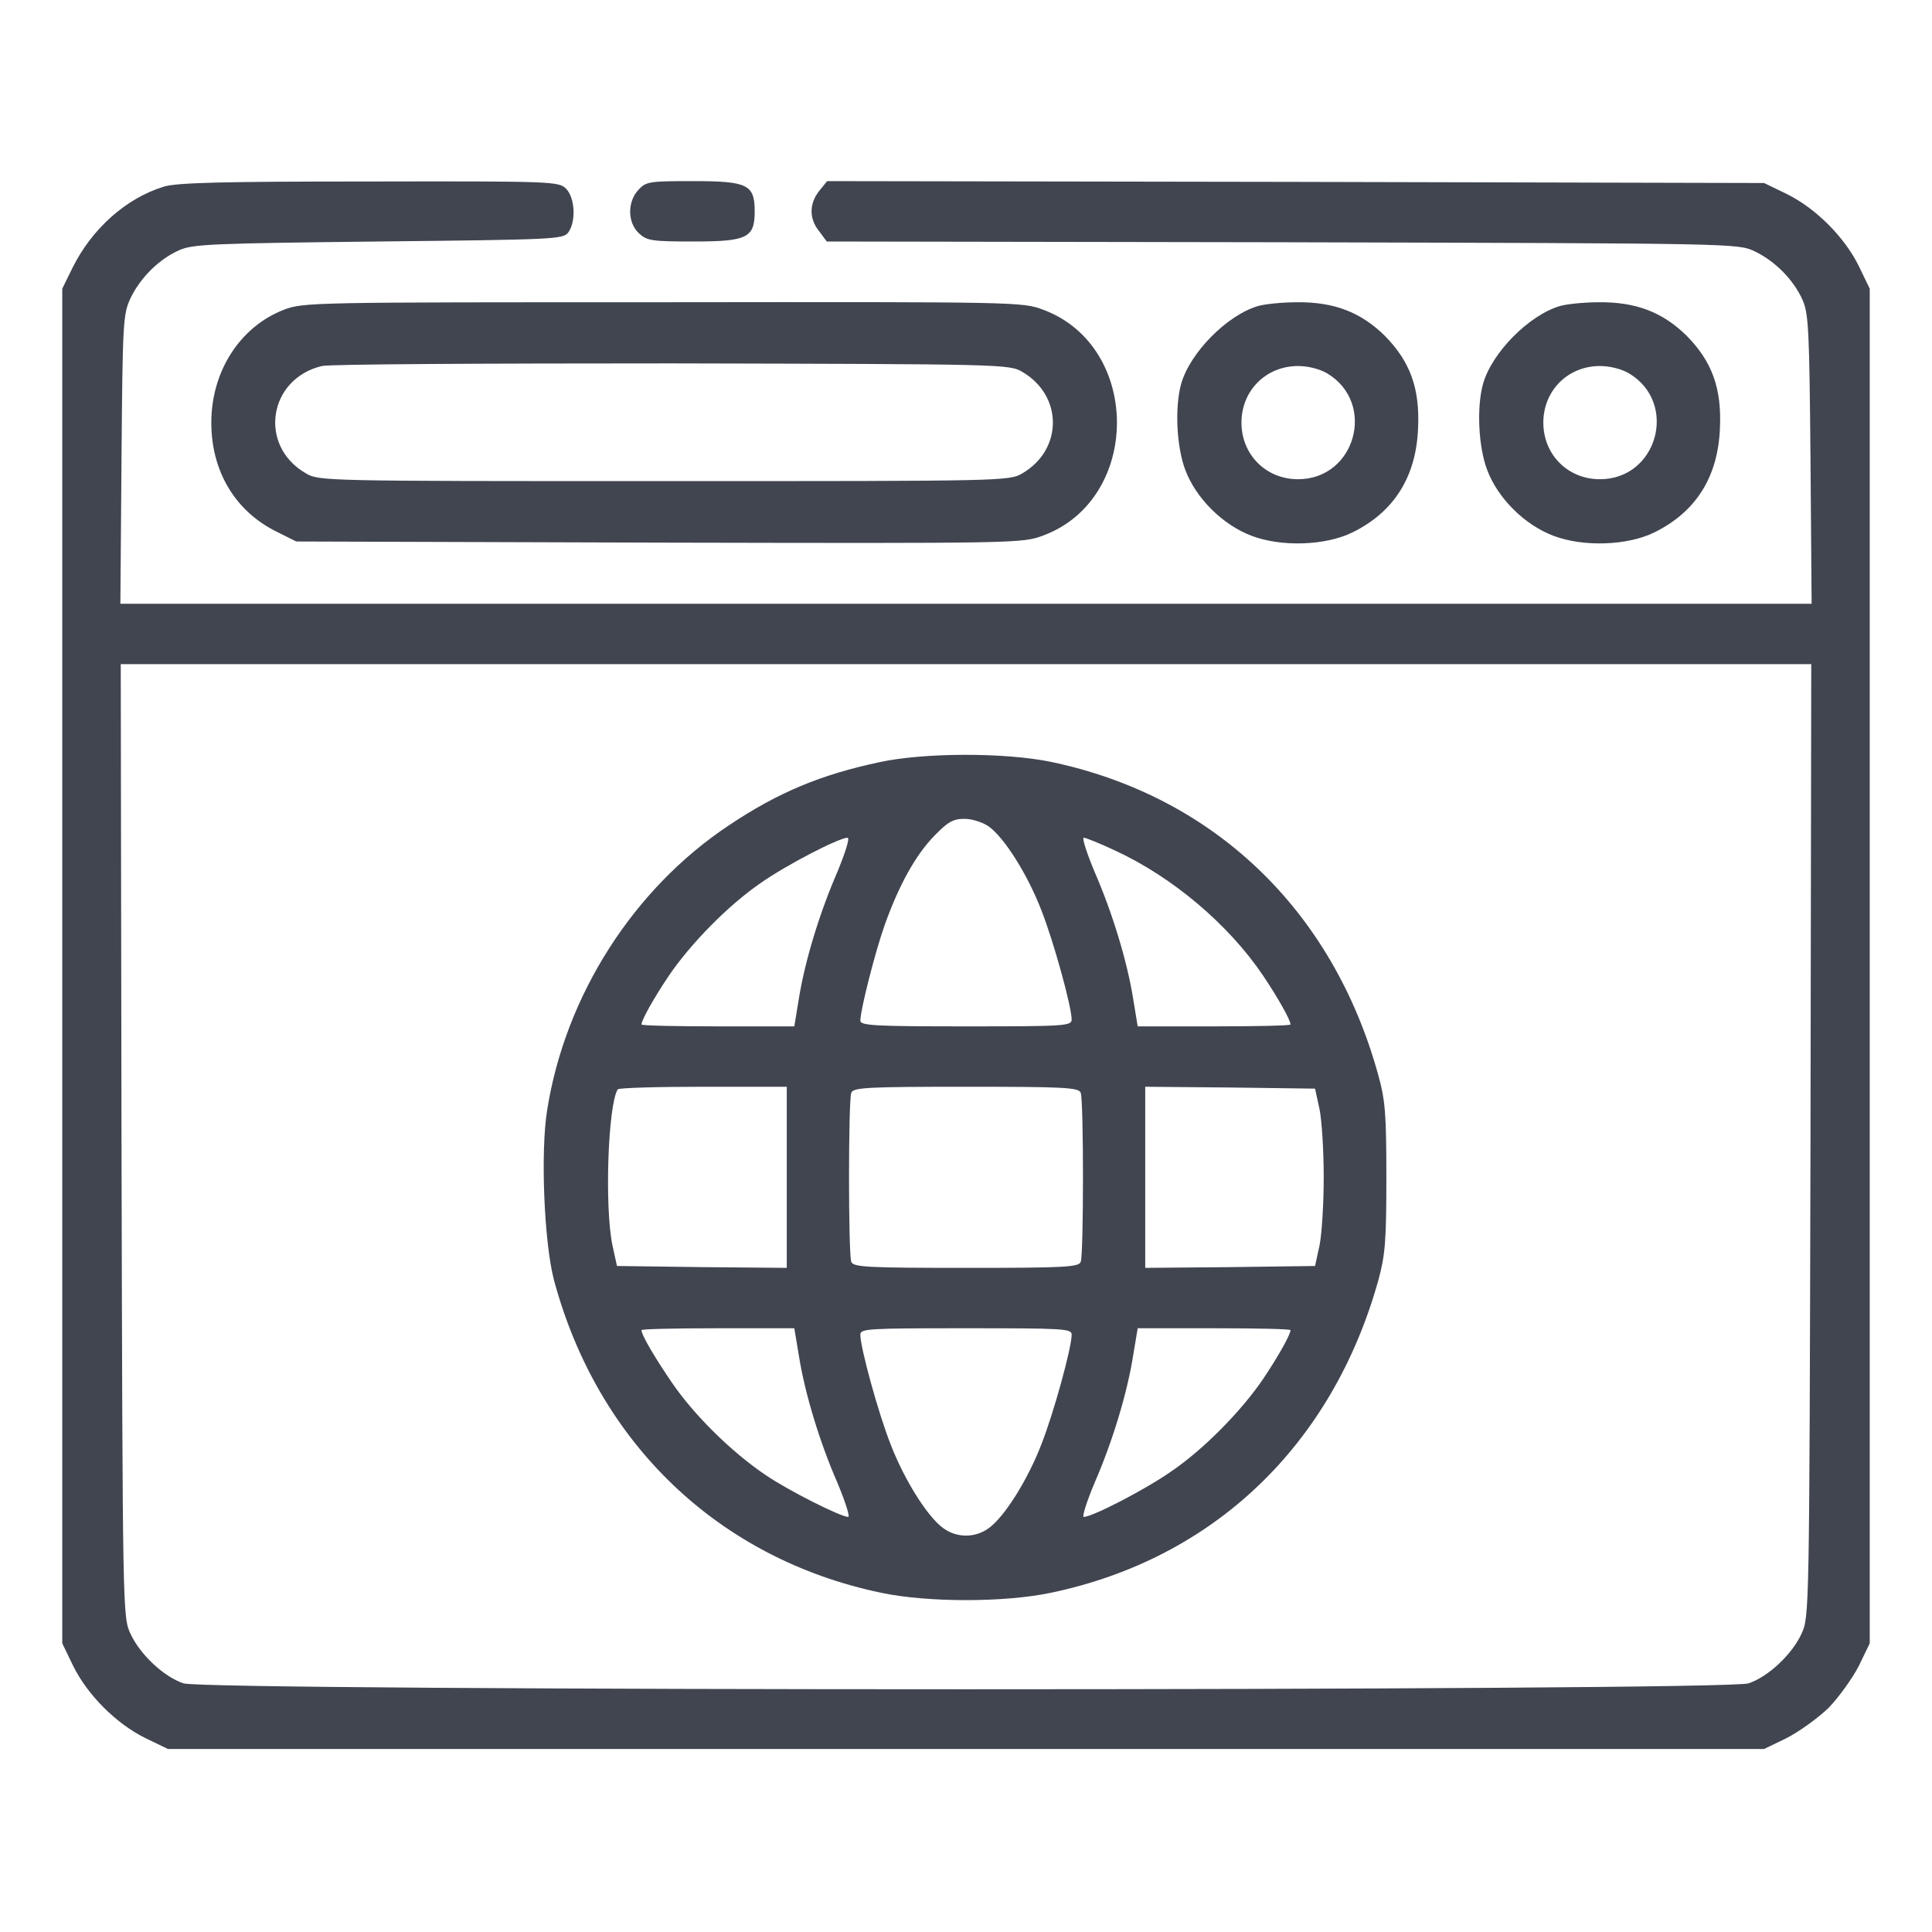<?xml version="1.0" standalone="no"?>
<!DOCTYPE svg PUBLIC "-//W3C//DTD SVG 20010904//EN"
 "http://www.w3.org/TR/2001/REC-SVG-20010904/DTD/svg10.dtd">
<svg version="1.0" xmlns="http://www.w3.org/2000/svg"
 width="512pt" height="512pt" viewBox="0 0 512 512"
 preserveAspectRatio="xMidYMid meet">
<g transform="translate(0,512) scale(0.1,-0.1)"
fill="#404550" stroke="none">
<path d="M433 4625 c-100 -31 -190 -112 -241 -215 l-27 -55 0 -1795 0 -1795
29 -60 c38 -77 114 -153 191 -191 l60 -29 2115 0 2115 0 60 29 c33 17 83 53
111 80 27 28 63 78 80 111 l29 60 0 1795 0 1795 -29 60 c-38 77 -114 153 -191
191 l-60 29 -1242 3 -1241 2 -21 -26 c-27 -34 -27 -74 0 -107 l20 -27 1207 -2
c1207 -3 1207 -3 1252 -24 54 -26 103 -75 127 -129 16 -36 18 -80 21 -422 l3
-383 -2241 0 -2241 0 3 383 c3 365 4 384 24 427 26 54 75 103 129 127 36 16
86 18 528 23 469 5 489 6 503 24 21 29 18 92 -6 116 -19 19 -33 20 -522 19
-388 0 -513 -3 -545 -14z m4365 -2527 c-3 -1257 -3 -1263 -24 -1308 -25 -54
-87 -113 -140 -131 -58 -21 -4090 -21 -4148 0 -53 18 -115 77 -140 131 -21 45
-21 51 -24 1308 l-2 1262 2240 0 2240 0 -2 -1262z"/>
<path d="M2330 3100 c-155 -33 -268 -80 -398 -167 -253 -168 -434 -451 -482
-755 -18 -111 -8 -351 18 -450 116 -432 436 -739 867 -829 123 -26 327 -26
450 0 431 90 746 391 868 829 18 67 21 103 21 272 0 170 -3 205 -22 273 -121
437 -437 738 -867 828 -121 25 -336 25 -455 -1z m290 -170 c42 -30 104 -129
140 -223 32 -81 80 -255 80 -289 0 -17 -20 -18 -280 -18 -239 0 -280 2 -280
15 0 28 39 182 65 255 38 106 82 185 132 236 35 36 49 44 79 44 20 0 48 -9 64
-20z m-401 -121 c-47 -108 -86 -236 -102 -336 l-12 -73 -202 0 c-112 0 -203 2
-203 5 0 12 34 72 73 130 58 85 157 186 243 245 70 49 206 119 230 120 7 0 -6
-40 -27 -91z m736 57 c152 -70 301 -196 392 -331 39 -58 73 -118 73 -130 0 -3
-91 -5 -203 -5 l-202 0 -12 73 c-16 100 -55 228 -102 336 -21 50 -34 91 -29
91 5 0 43 -15 83 -34z m-870 -866 l0 -240 -225 2 -225 3 -12 55 c-21 101 -12
371 14 413 2 4 104 7 226 7 l222 0 0 -240z m779 224 c8 -20 8 -428 0 -448 -5
-14 -42 -16 -304 -16 -262 0 -299 2 -304 16 -8 20 -8 428 0 448 5 14 42 16
304 16 262 0 299 -2 304 -16z m633 -44 c6 -30 11 -111 11 -180 0 -69 -5 -150
-11 -180 l-12 -55 -225 -3 -225 -2 0 240 0 240 225 -2 225 -3 12 -55z m-1380
-652 c16 -101 55 -229 102 -337 21 -50 34 -91 29 -91 -20 0 -159 70 -219 111
-88 59 -189 158 -247 243 -46 67 -82 128 -82 141 0 3 91 5 203 5 l202 0 12
-72z m723 55 c0 -35 -48 -209 -80 -290 -36 -94 -98 -193 -140 -223 -36 -26
-84 -26 -120 0 -42 30 -104 129 -140 223 -32 81 -80 255 -80 290 0 16 20 17
280 17 260 0 280 -1 280 -17z m580 12 c0 -12 -34 -72 -73 -130 -58 -85 -157
-186 -244 -245 -67 -47 -208 -120 -231 -120 -5 0 8 41 29 91 47 108 86 236
102 337 l12 72 202 0 c112 0 203 -2 203 -5z"/>
<path d="M1692 4617 c-30 -32 -29 -87 1 -115 21 -20 34 -22 145 -22 143 0 162
10 162 80 0 71 -19 80 -163 80 -116 0 -125 -1 -145 -23z"/>
<path d="M752 4299 c-116 -45 -192 -163 -192 -299 0 -130 64 -236 175 -290
l50 -25 962 -3 c956 -2 962 -2 1018 19 260 97 260 501 0 598 -55 21 -66 21
-1008 20 -932 0 -953 0 -1005 -20z m1958 -165 c107 -63 107 -205 0 -268 -35
-21 -45 -21 -950 -21 -905 0 -915 0 -950 21 -126 73 -99 250 43 284 17 5 435
7 927 7 883 -2 895 -2 930 -23z"/>
<path d="M3334 4309 c-82 -24 -181 -124 -204 -207 -17 -62 -12 -166 11 -227
28 -75 99 -146 176 -175 79 -30 196 -26 267 9 110 54 169 147 174 276 5 106
-21 177 -88 245 -64 63 -135 90 -233 89 -40 0 -86 -5 -103 -10z m184 -179
c130 -79 74 -280 -78 -280 -85 0 -150 65 -150 150 0 85 65 150 150 150 27 0
58 -8 78 -20z"/>
<path d="M4134 4309 c-82 -24 -181 -124 -204 -207 -17 -62 -12 -166 11 -227
28 -75 99 -146 176 -175 79 -30 196 -26 267 9 110 54 169 147 174 276 5 106
-21 177 -88 245 -64 63 -135 90 -233 89 -40 0 -86 -5 -103 -10z m184 -179
c130 -79 74 -280 -78 -280 -85 0 -150 65 -150 150 0 85 65 150 150 150 27 0
58 -8 78 -20z"/>
</g>
</svg>
